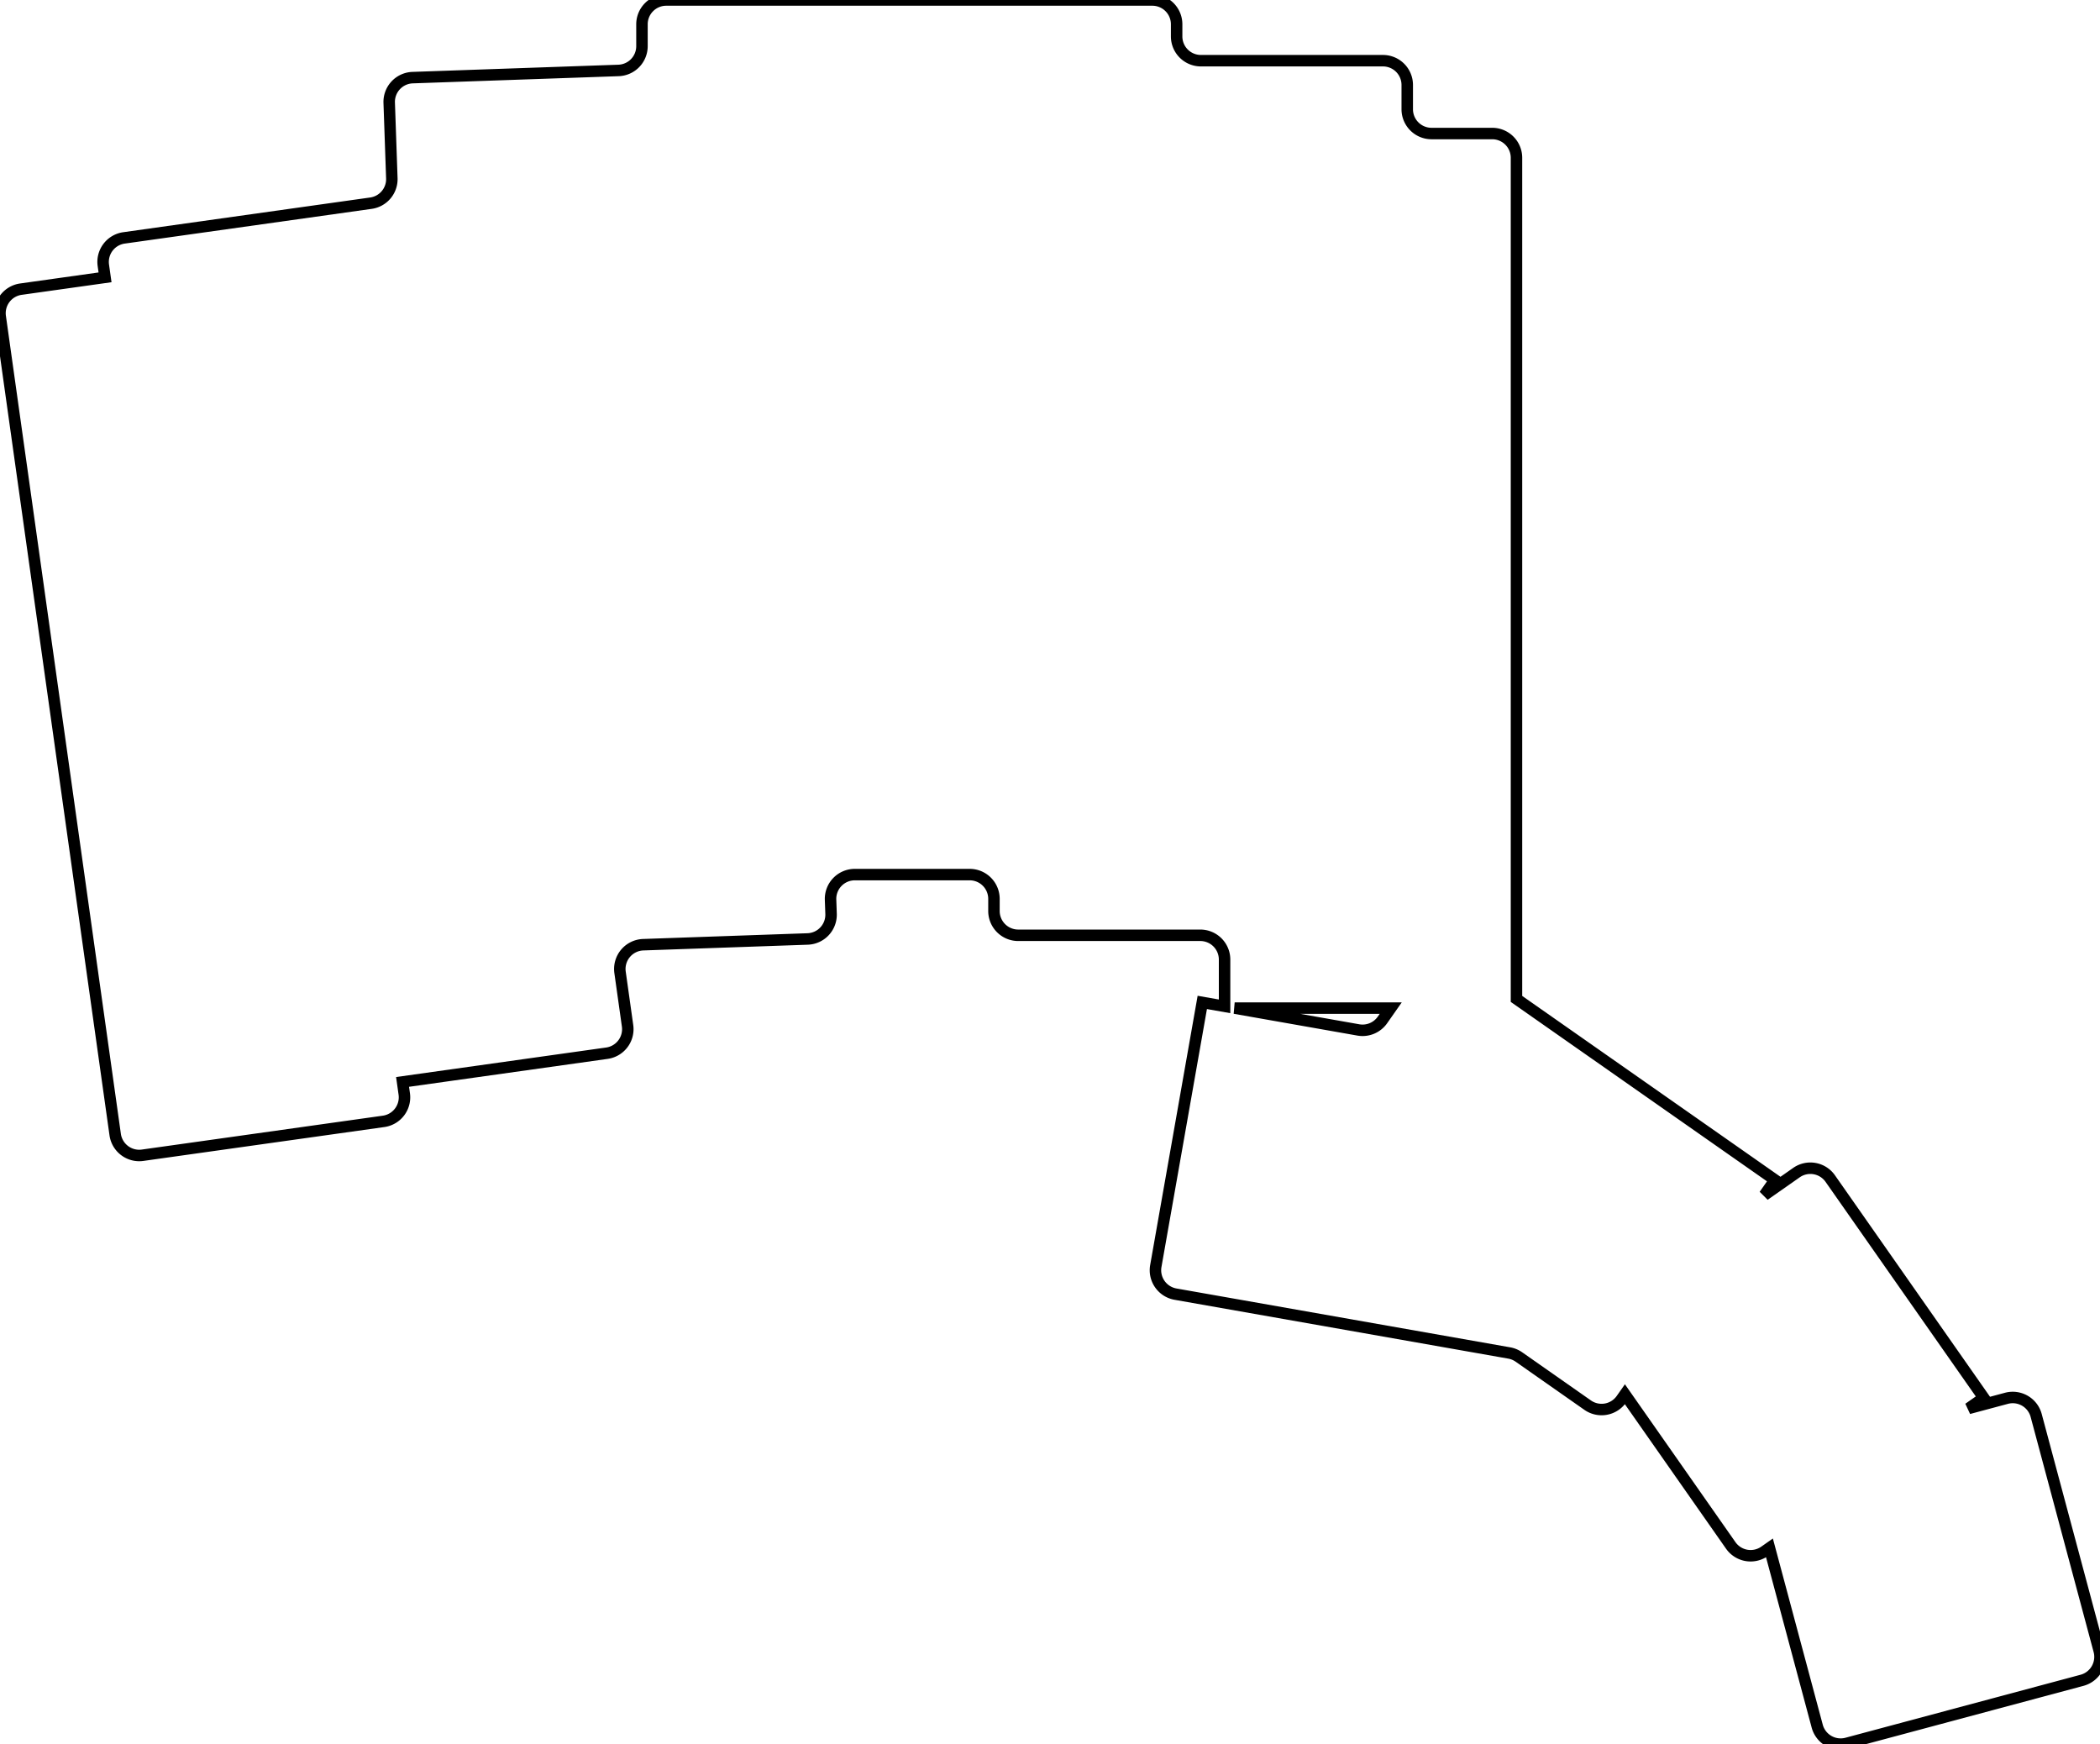 <svg width="173.016mm" height="143.682mm" viewBox="0 0 173.016 143.682" xmlns="http://www.w3.org/2000/svg"><g id="svgGroup" stroke-linecap="round" fill-rule="evenodd" font-size="9pt" stroke="#000" stroke-width="0.25mm" fill="none" style="stroke:#000;stroke-width:0.25mm;fill:none"><path d="M 11.749 95.17 L 31.604 92.379 A 2 2 0 0 0 33.306 90.12 L 33.167 89.13 L 50.002 86.764 A 2 2 0 0 0 51.704 84.505 L 51.085 80.103 A 2 2 0 0 1 52.996 77.826 L 66.541 77.353 A 2 2 0 0 0 68.47 75.284 L 68.429 74.12 A 2 2 0 0 1 70.428 72.05 L 79.891 72.05 A 2 2 0 0 1 81.891 74.05 L 81.891 75.05 A 2 2 0 0 0 83.891 77.05 L 98.891 77.05 A 2 2 0 0 1 100.891 79.05 L 100.891 82.903 L 99.055 82.58 L 95.226 104.295 A 2 2 0 0 0 96.848 106.612 L 124.34 111.459 A 2 2 0 0 1 125.14 111.79 L 130.805 115.757 A 2 2 0 0 0 133.59 115.266 L 133.874 114.861 L 142.592 127.311 A 2 2 0 0 0 145.378 127.802 L 145.783 127.518 L 149.717 142.2 A 2 2 0 0 0 152.166 143.614 L 171.533 138.425 A 2 2 0 0 0 172.947 135.975 L 167.758 116.608 A 2 2 0 0 0 165.309 115.194 L 162.191 116.029 L 163.44 115.155 L 150.793 97.093 A 2 2 0 0 0 148.007 96.601 L 145.363 98.453 L 146.238 97.204 L 124.941 82.292 L 124.941 13 A 2 2 0 0 0 122.941 11 L 117.941 11 A 2 2 0 0 1 115.941 9 L 115.941 7 A 2 2 0 0 0 113.941 5 L 98.941 5 A 2 2 0 0 1 96.941 3 L 96.941 2 A 2 2 0 0 0 94.941 0 L 54.891 0 A 2 2 0 0 0 52.891 2 L 52.891 3.804 A 2 2 0 0 1 50.961 5.803 L 33.995 6.395 A 2 2 0 0 0 32.066 8.464 L 32.283 14.688 A 2 2 0 0 1 30.563 16.738 L 10.217 19.598 A 2 2 0 0 0 8.514 21.856 L 8.654 22.847 L 1.722 23.821 A 2 2 0 0 0 0.019 26.08 L 9.49 93.468 A 2 2 0 0 0 11.749 95.17 Z M 101.723 83.05 L 114.581 83.05 L 113.899 84.024 A 2 2 0 0 1 111.913 84.847 L 101.723 83.05 Z" vector-effect="non-scaling-stroke"/></g></svg>